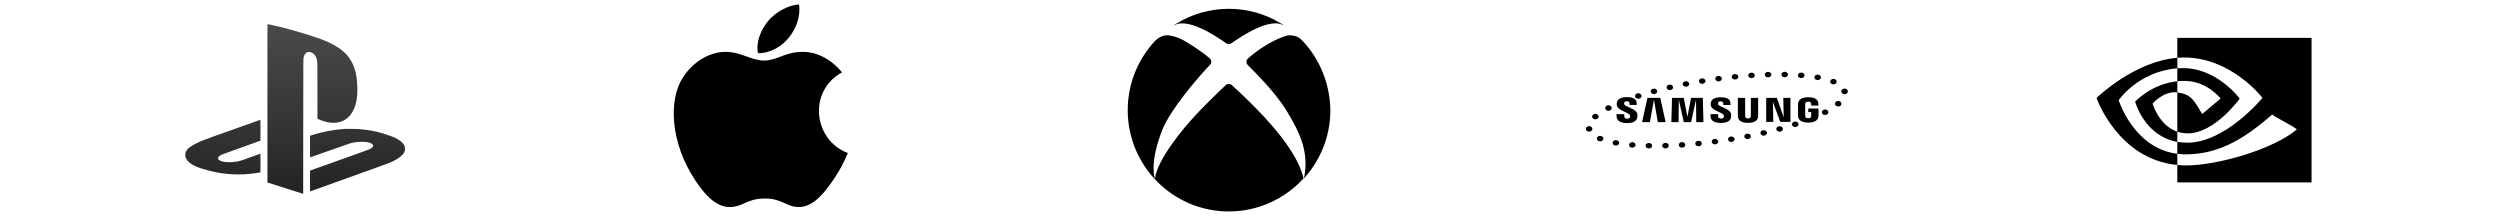 <svg width="1135" height="100" viewBox="0 0 1135 100" fill="none" xmlns="http://www.w3.org/2000/svg">
<g clip-path="url(#clip0_1_4065)">
<path d="M121.406 46.906L121.421 82.852L129.533 85.427L137.646 88.002L137.671 57.408C137.702 28.523 137.706 26.79 137.787 26.385C137.908 25.796 138.014 25.458 138.175 25.09C138.733 23.85 139.698 23.335 140.871 23.662C142.589 24.135 143.577 25.385 143.939 27.544C144.106 28.546 144.121 29.569 144.121 41.769V53.904L144.6 54.131C145.643 54.614 147.029 55.104 148.116 55.36C154.9 56.958 159.939 53.717 161.631 46.673C162.104 44.698 162.302 42.571 162.241 39.975C162.16 36.331 161.758 33.539 160.956 31.096C159.691 27.21 157.404 24.223 153.846 21.804C150.821 19.75 147.318 18.187 141.654 16.369C134.543 14.085 127.589 12.185 122.716 11.194C122.096 11.069 121.541 10.967 121.491 10.967C121.396 10.967 121.396 11.621 121.406 46.906ZM109.554 57.465C104.771 59.162 99.546 61.023 97.937 61.592C93.71 63.094 93.296 63.244 92.293 63.652C89.427 64.817 86.973 66.137 85.656 67.225C85.177 67.623 84.743 68.162 84.481 68.692C84.154 69.346 84.087 69.665 84.112 70.431C84.133 70.971 84.158 71.121 84.289 71.475C84.577 72.266 85.171 73.083 85.958 73.773C87.046 74.725 88.987 75.719 90.881 76.302C91.214 76.402 91.839 76.6 92.266 76.731C100.379 79.281 108.721 79.86 117.11 78.454L118.243 78.262L118.258 74.019C118.262 71.646 118.248 69.775 118.223 69.775C118.202 69.775 117.366 70.073 116.373 70.435C109.368 72.985 109.127 73.06 107.66 73.323C104.673 73.862 101.502 73.706 99.95 72.95C99.033 72.506 98.77 72.012 99.118 71.408C99.375 70.954 100.031 70.477 100.883 70.119C101.089 70.033 105.081 68.596 109.741 66.923C114.408 65.254 118.237 63.879 118.248 63.864C118.258 63.854 118.262 61.712 118.258 59.108L118.243 54.371L109.554 57.465ZM156.671 58.517C151.898 58.779 146.471 59.787 141.946 61.244L140.746 61.631V66.535C140.746 69.675 140.76 71.439 140.796 71.439C140.841 71.439 142.56 70.835 152.789 67.231C158.443 65.235 158.691 65.15 159.416 64.965C163.106 63.998 167.716 64.229 169.041 65.448C169.425 65.8 169.51 66.123 169.318 66.502C169.081 66.966 168.587 67.358 167.752 67.756C167.464 67.891 165.131 68.754 162.566 69.666C160.002 70.583 155.889 72.046 153.421 72.927C145.937 75.594 140.929 77.377 140.837 77.412C140.752 77.448 140.746 77.721 140.746 82.185C140.746 86.675 140.75 86.923 140.837 86.887C140.937 86.848 154.806 81.869 171.406 75.906C174.229 74.887 176.858 73.921 177.252 73.754C179.408 72.827 181.389 71.598 182.468 70.529C183.464 69.537 183.883 68.66 183.883 67.583C183.883 66.433 183.454 65.558 182.391 64.54C181.485 63.662 179.866 62.706 178.189 62.05C177.323 61.712 174.496 60.746 173.604 60.483C170.273 59.506 166.881 58.921 162.618 58.583C161.962 58.531 157.346 58.481 156.671 58.517Z" fill="url(#paint0_linear_1_4065)"/>
</g>
<g style="mix-blend-mode:multiply">
<path d="M384.938 69.5C382.782 74.289 381.743 76.43 378.969 80.656C375.086 86.562 369.61 93.938 362.844 93.984C356.821 94.039 355.266 90.055 347.086 90.125C338.915 90.164 337.211 94.062 331.18 94C324.407 93.938 319.227 87.297 315.344 81.398C304.485 64.859 303.336 45.469 310.047 35.156C314.797 27.844 322.305 23.547 329.36 23.547C336.547 23.547 341.063 27.492 347 27.492C352.766 27.492 356.274 23.539 364.586 23.539C370.868 23.539 377.508 26.961 382.258 32.867C366.727 41.383 369.25 63.562 384.938 69.5ZM358.274 16.938C361.297 13.055 363.594 7.578 362.758 2C357.829 2.336 352.063 5.484 348.696 9.562C345.641 13.281 343.11 18.797 344.094 24.133C349.477 24.305 355.047 21.094 358.274 16.938Z" fill="black"/>
</g>
<path d="M557.883 4C549.301 4 541.12 6.402 534.336 10.602C533.898 10.748 533.141 11.324 532.453 11.934C538.543 7.096 552.626 16.786 556.738 19.672C557.43 20.158 558.339 20.158 559.031 19.672C563.143 16.786 577.226 7.094 583.316 11.934C582.628 11.324 581.87 10.748 581.434 10.602C574.648 6.402 566.465 4 557.883 4ZM529.883 16C526.689 16 524.355 18.602 524.355 18.602C516.771 26.802 511.984 37.8 511.984 50C511.984 75.4 532.539 96 557.883 96C571.253 96 583.427 90.2 591.809 81C591.809 81 590.811 74.999 584.625 66.199C577.707 55.765 563.693 42.624 559.207 38.59C558.441 37.902 557.299 37.906 556.539 38.602C553.159 41.696 544.438 50.356 542.516 52.602C537.926 57.402 525.153 72.599 524.355 81.199C524.355 81.199 521.56 74.401 527.746 58.801C531.596 49.429 543.554 35.496 549.352 29.418C550.122 28.612 550.103 27.338 549.289 26.574C547.369 24.776 542.893 21.625 538.859 19.199C536.067 17.399 532.877 16.2 529.883 16ZM585.262 16C583.956 16 575.471 18.686 566.543 26.598C565.699 27.346 565.665 28.651 566.449 29.461C569.683 32.803 578.528 41.363 583.828 49.801C590.414 60.601 594.404 69.2 592.008 81C599.392 72.8 603.984 62 603.984 50C603.784 38 599.193 27.001 591.609 18.801C591.409 18.601 591.21 18.399 591.012 18.199C589.416 16.399 587.058 16 585.262 16Z" fill="black"/>
<g clip-path="url(#clip1_1_4065)">
<path d="M748.546 67.4C747.727 67.388 747.071 66.813 747.101 66.125C747.116 65.438 747.801 64.888 748.62 64.913C749.439 64.925 750.094 65.5 750.064 66.188C750.049 66.863 749.394 67.4 748.592 67.4C748.575 67.4 748.56 67.4 748.546 67.4ZM754.635 66.163C754.604 65.475 755.246 64.9 756.065 64.875H756.08C756.899 64.85 757.584 65.388 757.613 66.088C757.628 66.775 756.988 67.35 756.169 67.375C756.153 67.375 756.138 67.375 756.124 67.375C755.32 67.375 754.65 66.838 754.635 66.163ZM740.922 67.038C740.103 66.975 739.493 66.363 739.582 65.675C739.658 64.988 740.386 64.488 741.205 64.55C742.025 64.613 742.619 65.225 742.545 65.913C742.471 66.563 741.815 67.038 741.071 67.038C741.01 67.038 740.967 67.038 740.922 67.038ZM762.155 65.875C762.095 65.188 762.706 64.575 763.525 64.525C764.343 64.475 765.058 64.988 765.118 65.675C765.192 66.363 764.567 66.963 763.763 67.025C763.718 67.025 763.673 67.025 763.644 67.025C762.869 67.025 762.214 66.525 762.155 65.875ZM769.659 65.3C769.555 64.613 770.15 64 770.969 63.913C771.773 63.838 772.518 64.325 772.622 65.013C772.711 65.7 772.131 66.313 771.312 66.4C771.252 66.4 771.193 66.4 771.133 66.4C770.389 66.4 769.748 65.938 769.659 65.3ZM733.299 66.075C732.495 65.938 731.988 65.275 732.152 64.6C732.329 63.925 733.118 63.488 733.922 63.638C734.726 63.788 735.233 64.45 735.07 65.125C734.92 65.713 734.295 66.113 733.611 66.113C733.506 66.113 733.403 66.1 733.299 66.075ZM777.134 64.488C776.998 63.8 777.565 63.163 778.37 63.063C779.188 62.95 779.948 63.425 780.067 64.1C780.201 64.788 779.65 65.425 778.831 65.538C778.757 65.538 778.682 65.55 778.608 65.55C777.878 65.55 777.253 65.1 777.134 64.488ZM784.562 63.45C784.413 62.763 784.934 62.113 785.738 61.988C786.559 61.85 787.332 62.3 787.48 62.975C787.644 63.65 787.125 64.3 786.304 64.438C786.215 64.45 786.127 64.463 786.023 64.463C785.323 64.463 784.698 64.05 784.562 63.45ZM725.808 64.05C725.063 63.738 724.75 62.988 725.123 62.375C725.48 61.75 726.373 61.488 727.103 61.8C727.847 62.1 728.16 62.85 727.788 63.463C727.535 63.913 727 64.175 726.449 64.175C726.241 64.175 726.018 64.125 725.808 64.05ZM791.947 62.175C791.77 61.513 792.26 60.838 793.064 60.688C793.868 60.525 794.657 60.95 794.851 61.613C795.044 62.288 794.538 62.963 793.734 63.113C793.631 63.138 793.512 63.15 793.393 63.15C792.723 63.15 792.113 62.763 791.947 62.175ZM799.273 60.688C799.051 60.013 799.511 59.325 800.315 59.15C801.105 58.963 801.923 59.35 802.147 60.025C802.355 60.688 801.894 61.375 801.105 61.55C800.971 61.588 800.837 61.6 800.703 61.6C800.049 61.6 799.452 61.238 799.273 60.688ZM806.511 58.925C806.258 58.275 806.69 57.563 807.479 57.35H807.462C808.252 57.138 809.087 57.5 809.355 58.15C809.608 58.813 809.176 59.513 808.387 59.738C808.387 59.738 808.387 59.738 808.387 59.725C808.238 59.775 808.091 59.788 807.925 59.788C807.3 59.788 806.718 59.45 806.511 58.925ZM719.986 58.75C719.986 58.75 719.986 58.75 719.986 58.738C719.837 58.063 720.374 57.413 721.178 57.288C721.982 57.163 722.77 57.613 722.92 58.288C723.069 58.975 722.533 59.625 721.713 59.75C721.624 59.763 721.534 59.763 721.445 59.763C720.747 59.763 720.121 59.35 719.986 58.75ZM813.643 56.888C813.345 56.238 813.734 55.513 814.507 55.263C815.266 55.013 816.13 55.338 816.427 55.988C816.725 56.625 816.338 57.35 815.579 57.6C815.4 57.65 815.223 57.688 815.044 57.688C814.432 57.688 813.881 57.375 813.643 56.888ZM723.263 53.838C722.669 53.363 722.652 52.563 723.22 52.075C723.8 51.575 724.739 51.563 725.334 52.038C725.928 52.513 725.943 53.313 725.364 53.8H725.379C725.082 54.063 724.694 54.188 724.293 54.188C723.918 54.188 723.546 54.075 723.263 53.838ZM827.342 51.613C826.91 51.025 827.118 50.263 827.818 49.9C828.518 49.525 829.441 49.713 829.873 50.3C830.305 50.875 830.081 51.65 829.396 52.013C829.143 52.15 828.875 52.2 828.607 52.2C828.114 52.2 827.623 52 827.342 51.613ZM728.966 49.725C728.534 49.138 728.742 48.375 729.442 48C730.142 47.638 731.065 47.813 731.497 48.413C731.929 48.988 731.72 49.763 731.02 50.125C730.767 50.25 730.499 50.313 730.233 50.313C729.74 50.313 729.249 50.113 728.966 49.725ZM833.506 47.988C832.925 47.513 832.912 46.713 833.476 46.225C834.042 45.725 834.995 45.713 835.576 46.2C836.17 46.675 836.185 47.463 835.619 47.963C835.322 48.213 834.934 48.338 834.547 48.338C834.176 48.338 833.804 48.225 833.506 47.988ZM742.411 44.038C742.113 43.388 742.485 42.663 743.26 42.413C744.019 42.163 744.883 42.488 745.18 43.125C745.477 43.775 745.09 44.5 744.332 44.75C744.153 44.8 743.974 44.838 743.796 44.838C743.2 44.838 742.634 44.525 742.411 44.038ZM835.978 41.738C835.963 41.725 835.963 41.713 835.963 41.7C835.963 41.7 835.963 41.688 835.963 41.675C835.799 41 836.32 40.35 837.139 40.213C837.943 40.075 838.717 40.525 838.881 41.2C838.881 41.225 838.896 41.25 838.896 41.275C838.896 41.288 838.896 41.3 838.911 41.313C839.046 41.988 838.509 42.638 837.691 42.75C837.601 42.763 837.528 42.775 837.438 42.775C836.722 42.775 836.097 42.338 835.978 41.738ZM749.484 41.863C749.23 41.2 749.662 40.5 750.437 40.288C751.226 40.063 752.06 40.425 752.314 41.088C752.567 41.738 752.135 42.45 751.36 42.663C751.211 42.7 751.047 42.725 750.898 42.725C750.273 42.725 749.692 42.388 749.484 41.863ZM756.69 40C756.467 39.325 756.928 38.638 757.732 38.45C758.522 38.275 759.341 38.663 759.562 39.325C759.772 40 759.309 40.688 758.505 40.863C758.386 40.9 758.252 40.913 758.118 40.913C757.464 40.913 756.869 40.55 756.69 40ZM763.97 38.4C763.793 37.725 764.282 37.05 765.086 36.9C765.891 36.738 766.695 37.163 766.873 37.825C767.067 38.5 766.561 39.175 765.757 39.325C765.654 39.35 765.535 39.363 765.429 39.363C764.745 39.363 764.135 38.975 763.97 38.4ZM831.718 38.188H831.734C830.99 37.888 830.677 37.138 831.033 36.513C831.39 35.888 832.285 35.638 833.029 35.938C833.758 36.238 834.07 36.988 833.714 37.6C833.461 38.05 832.925 38.313 832.374 38.313C832.149 38.313 831.928 38.263 831.718 38.188ZM771.342 37.038C771.179 36.363 771.714 35.7 772.518 35.575C773.322 35.438 774.111 35.888 774.26 36.563C774.424 37.238 773.888 37.9 773.084 38.025C772.994 38.038 772.89 38.05 772.802 38.05C772.099 38.05 771.474 37.638 771.342 37.038ZM778.757 35.9C778.623 35.225 779.188 34.588 779.992 34.475C780.811 34.375 781.571 34.838 781.69 35.525C781.824 36.2 781.273 36.838 780.454 36.95C780.38 36.963 780.305 36.963 780.216 36.963C779.501 36.963 778.859 36.525 778.757 35.9ZM824.915 36.35C824.111 36.213 823.588 35.538 823.767 34.875C823.93 34.188 824.721 33.763 825.525 33.9C826.329 34.05 826.85 34.713 826.672 35.388C826.523 35.975 825.912 36.375 825.214 36.375C825.123 36.375 825.017 36.375 824.915 36.35ZM786.216 35C786.112 34.313 786.693 33.688 787.512 33.613C788.331 33.525 789.075 34.013 789.165 34.7C789.267 35.388 788.688 36.013 787.869 36.088C787.81 36.1 787.75 36.1 787.69 36.1C786.946 36.1 786.304 35.638 786.216 35ZM793.706 34.325C793.631 33.638 794.257 33.038 795.076 32.988C795.895 32.925 796.609 33.438 796.667 34.138C796.743 34.825 796.118 35.425 795.298 35.475C795.268 35.475 795.223 35.475 795.178 35.475C794.421 35.475 793.765 34.975 793.706 34.325ZM817.632 35.45C816.813 35.375 816.203 34.763 816.279 34.088C816.368 33.4 817.083 32.888 817.902 32.963C817.902 32.963 817.902 32.963 817.916 32.963C818.735 33.025 819.331 33.638 819.242 34.325C819.182 34.963 818.528 35.45 817.769 35.45C817.723 35.45 817.678 35.45 817.632 35.45ZM801.225 33.913C801.194 33.225 801.836 32.65 802.669 32.625C803.488 32.6 804.173 33.15 804.203 33.838C804.233 34.525 803.578 35.1 802.759 35.125C802.742 35.125 802.727 35.125 802.714 35.125C801.91 35.125 801.24 34.6 801.225 33.913ZM810.204 35.088C809.383 35.075 808.73 34.5 808.758 33.813C808.774 33.125 809.459 32.575 810.278 32.588C811.097 32.6 811.752 33.175 811.736 33.875C811.706 34.55 811.051 35.088 810.247 35.088C810.233 35.088 810.218 35.088 810.204 35.088ZM809.8 53.078L809.62 44.444H812.864V55.328H808.202L804.964 46.395H804.895L805.074 55.328H801.85V44.444H806.716L809.729 53.078H809.8ZM750.843 45.463L749.047 55.443H745.51L747.937 44.444H753.764L756.185 55.443H752.66L750.915 45.463H750.843ZM766.12 52.851L767.738 44.444H773.081L773.364 55.443H770.091L770.003 45.554H769.935L767.746 55.443H764.422L762.229 45.554H762.161L762.079 55.443H758.797L759.087 44.444H764.433L766.048 52.851H766.12ZM739.993 52.34C740.122 52.606 740.082 52.95 740.023 53.155C739.913 53.521 739.616 53.893 738.748 53.893C737.925 53.893 737.429 53.496 737.429 52.895V51.831H733.911L733.908 52.683C733.908 55.134 736.207 55.876 738.672 55.876C741.043 55.876 742.993 55.196 743.303 53.363C743.464 52.411 743.343 51.791 743.29 51.554C742.737 49.251 737.764 48.564 737.395 47.276C737.331 47.056 737.35 46.823 737.381 46.695C737.474 46.345 737.759 45.959 738.577 45.959C739.342 45.959 739.793 46.358 739.793 46.956C739.793 47.158 739.793 47.636 739.793 47.636H743.059V46.865C743.059 44.469 740.498 44.095 738.642 44.095C736.311 44.095 734.408 44.743 734.059 46.531C733.964 47.025 733.951 47.466 734.089 48.019C734.665 50.263 739.317 50.915 739.993 52.34ZM782.592 52.32C782.722 52.584 782.68 52.919 782.622 53.125C782.513 53.491 782.221 53.856 781.358 53.856C780.548 53.856 780.054 53.46 780.054 52.873L780.051 51.818H776.571L776.565 52.658C776.565 55.084 778.843 55.818 781.282 55.818C783.626 55.818 785.558 55.146 785.865 53.331C786.026 52.388 785.913 51.775 785.855 51.543C785.305 49.263 780.383 48.581 780.018 47.305C779.954 47.085 779.973 46.855 780.004 46.735C780.1 46.38 780.38 46.006 781.19 46.006C781.95 46.006 782.391 46.394 782.391 46.99C782.391 47.19 782.391 47.664 782.391 47.664H785.633V46.899C785.633 44.528 783.093 44.158 781.254 44.158C778.949 44.158 777.062 44.796 776.721 46.574C776.626 47.061 776.616 47.494 776.753 48.043C777.318 50.263 781.925 50.91 782.592 52.32ZM793.596 53.798C794.504 53.798 794.787 53.27 794.849 53C794.876 52.88 794.884 52.723 794.881 52.579V44.439H798.194V52.329C798.201 52.53 798.177 52.948 798.164 53.049C797.932 55.104 795.996 55.768 793.591 55.768C791.181 55.768 789.246 55.1 789.016 53.049C789.005 52.945 788.981 52.528 788.986 52.329V44.439H792.296V52.576C792.296 52.718 792.302 52.88 792.327 52.998C792.406 53.266 792.68 53.798 793.596 53.798ZM820.927 53.68C821.876 53.68 822.208 53.178 822.269 52.885C822.292 52.759 822.3 52.606 822.298 52.466V50.87H820.954V49.265H825.599V52.218C825.597 52.424 825.592 52.576 825.552 52.943C825.336 54.944 823.266 55.658 820.945 55.658C818.619 55.658 816.556 54.944 816.334 52.943C816.296 52.575 816.292 52.424 816.286 52.218L816.289 47.588C816.289 47.393 816.319 47.046 816.344 46.863C816.634 44.806 818.619 44.145 820.945 44.145C823.268 44.145 825.303 44.804 825.544 46.863C825.586 47.213 825.574 47.588 825.574 47.588V47.955H822.272V47.339C822.275 47.341 822.266 47.078 822.23 46.92C822.175 46.676 821.923 46.118 820.923 46.118C819.967 46.118 819.69 46.645 819.618 46.92C819.578 47.064 819.563 47.261 819.563 47.439V52.47C819.56 52.61 819.571 52.763 819.597 52.889C819.65 53.178 819.979 53.68 820.927 53.68Z" fill="black"/>
</g>
<path d="M988.5 17.188V26.233L990.249 26.126C1012.58 25.36 1027.16 44.437 1027.16 44.437C1027.16 44.437 1010.44 64.783 993.032 64.783C991.516 64.783 989.969 64.642 988.5 64.392V59.796C990.016 60.296 991.657 60.547 993.282 60.547C1005.49 60.547 1016.84 44.766 1016.84 44.766C1016.84 44.766 1006.31 30.423 990.249 30.939C989.667 30.939 989.103 30.983 988.537 31V26.233C968.843 27.825 951.827 44.479 951.827 44.479C951.827 44.479 961.458 72.354 988.5 74.887V69.827C989.719 69.968 991.032 70.078 992.251 70.078C1008.49 70.078 1020.22 61.795 1031.58 52.014C1033.47 53.53 1041.17 57.186 1042.77 58.78C1031.97 67.827 1006.81 75.095 992.547 75.095C991.172 75.095 989.813 75.031 988.5 74.89V82.812H1049.44V17.188H988.5ZM988.5 31.018V36.874C989.578 36.781 990.672 36.687 991.766 36.734C1002.03 36.734 1008.16 44.736 1008.16 44.736L999.798 51.767C996.063 45.501 994.75 42.733 988.5 41.983V59.793C980.066 56.934 977.279 47.049 977.279 47.049C977.279 47.049 982.201 41.185 988.464 41.946H988.5V36.877C976.553 38.181 969.35 46.146 969.35 46.146C969.35 46.146 973.513 61.748 988.5 64.426V69.818C968.663 67.357 961.892 45.493 961.892 45.493C961.892 45.493 970.75 32.409 988.5 31.018Z" fill="black"/>
<defs>
<linearGradient id="paint0_linear_1_4065" x1="133.996" y1="10.967" x2="133.996" y2="88.002" gradientUnits="userSpaceOnUse">
<stop stop-color="#4A4A4A"/>
<stop offset="0.659" stop-color="#323232"/>
<stop offset="1" stop-color="#232323"/>
</linearGradient>
<clipPath id="clip0_1_4065">
<rect width="100" height="100" fill="white" transform="translate(83.883)"/>
</clipPath>
<clipPath id="clip1_1_4065">
<rect width="119.117" height="100" fill="white" transform="translate(719.883)"/>
</clipPath>
</defs>
</svg>
